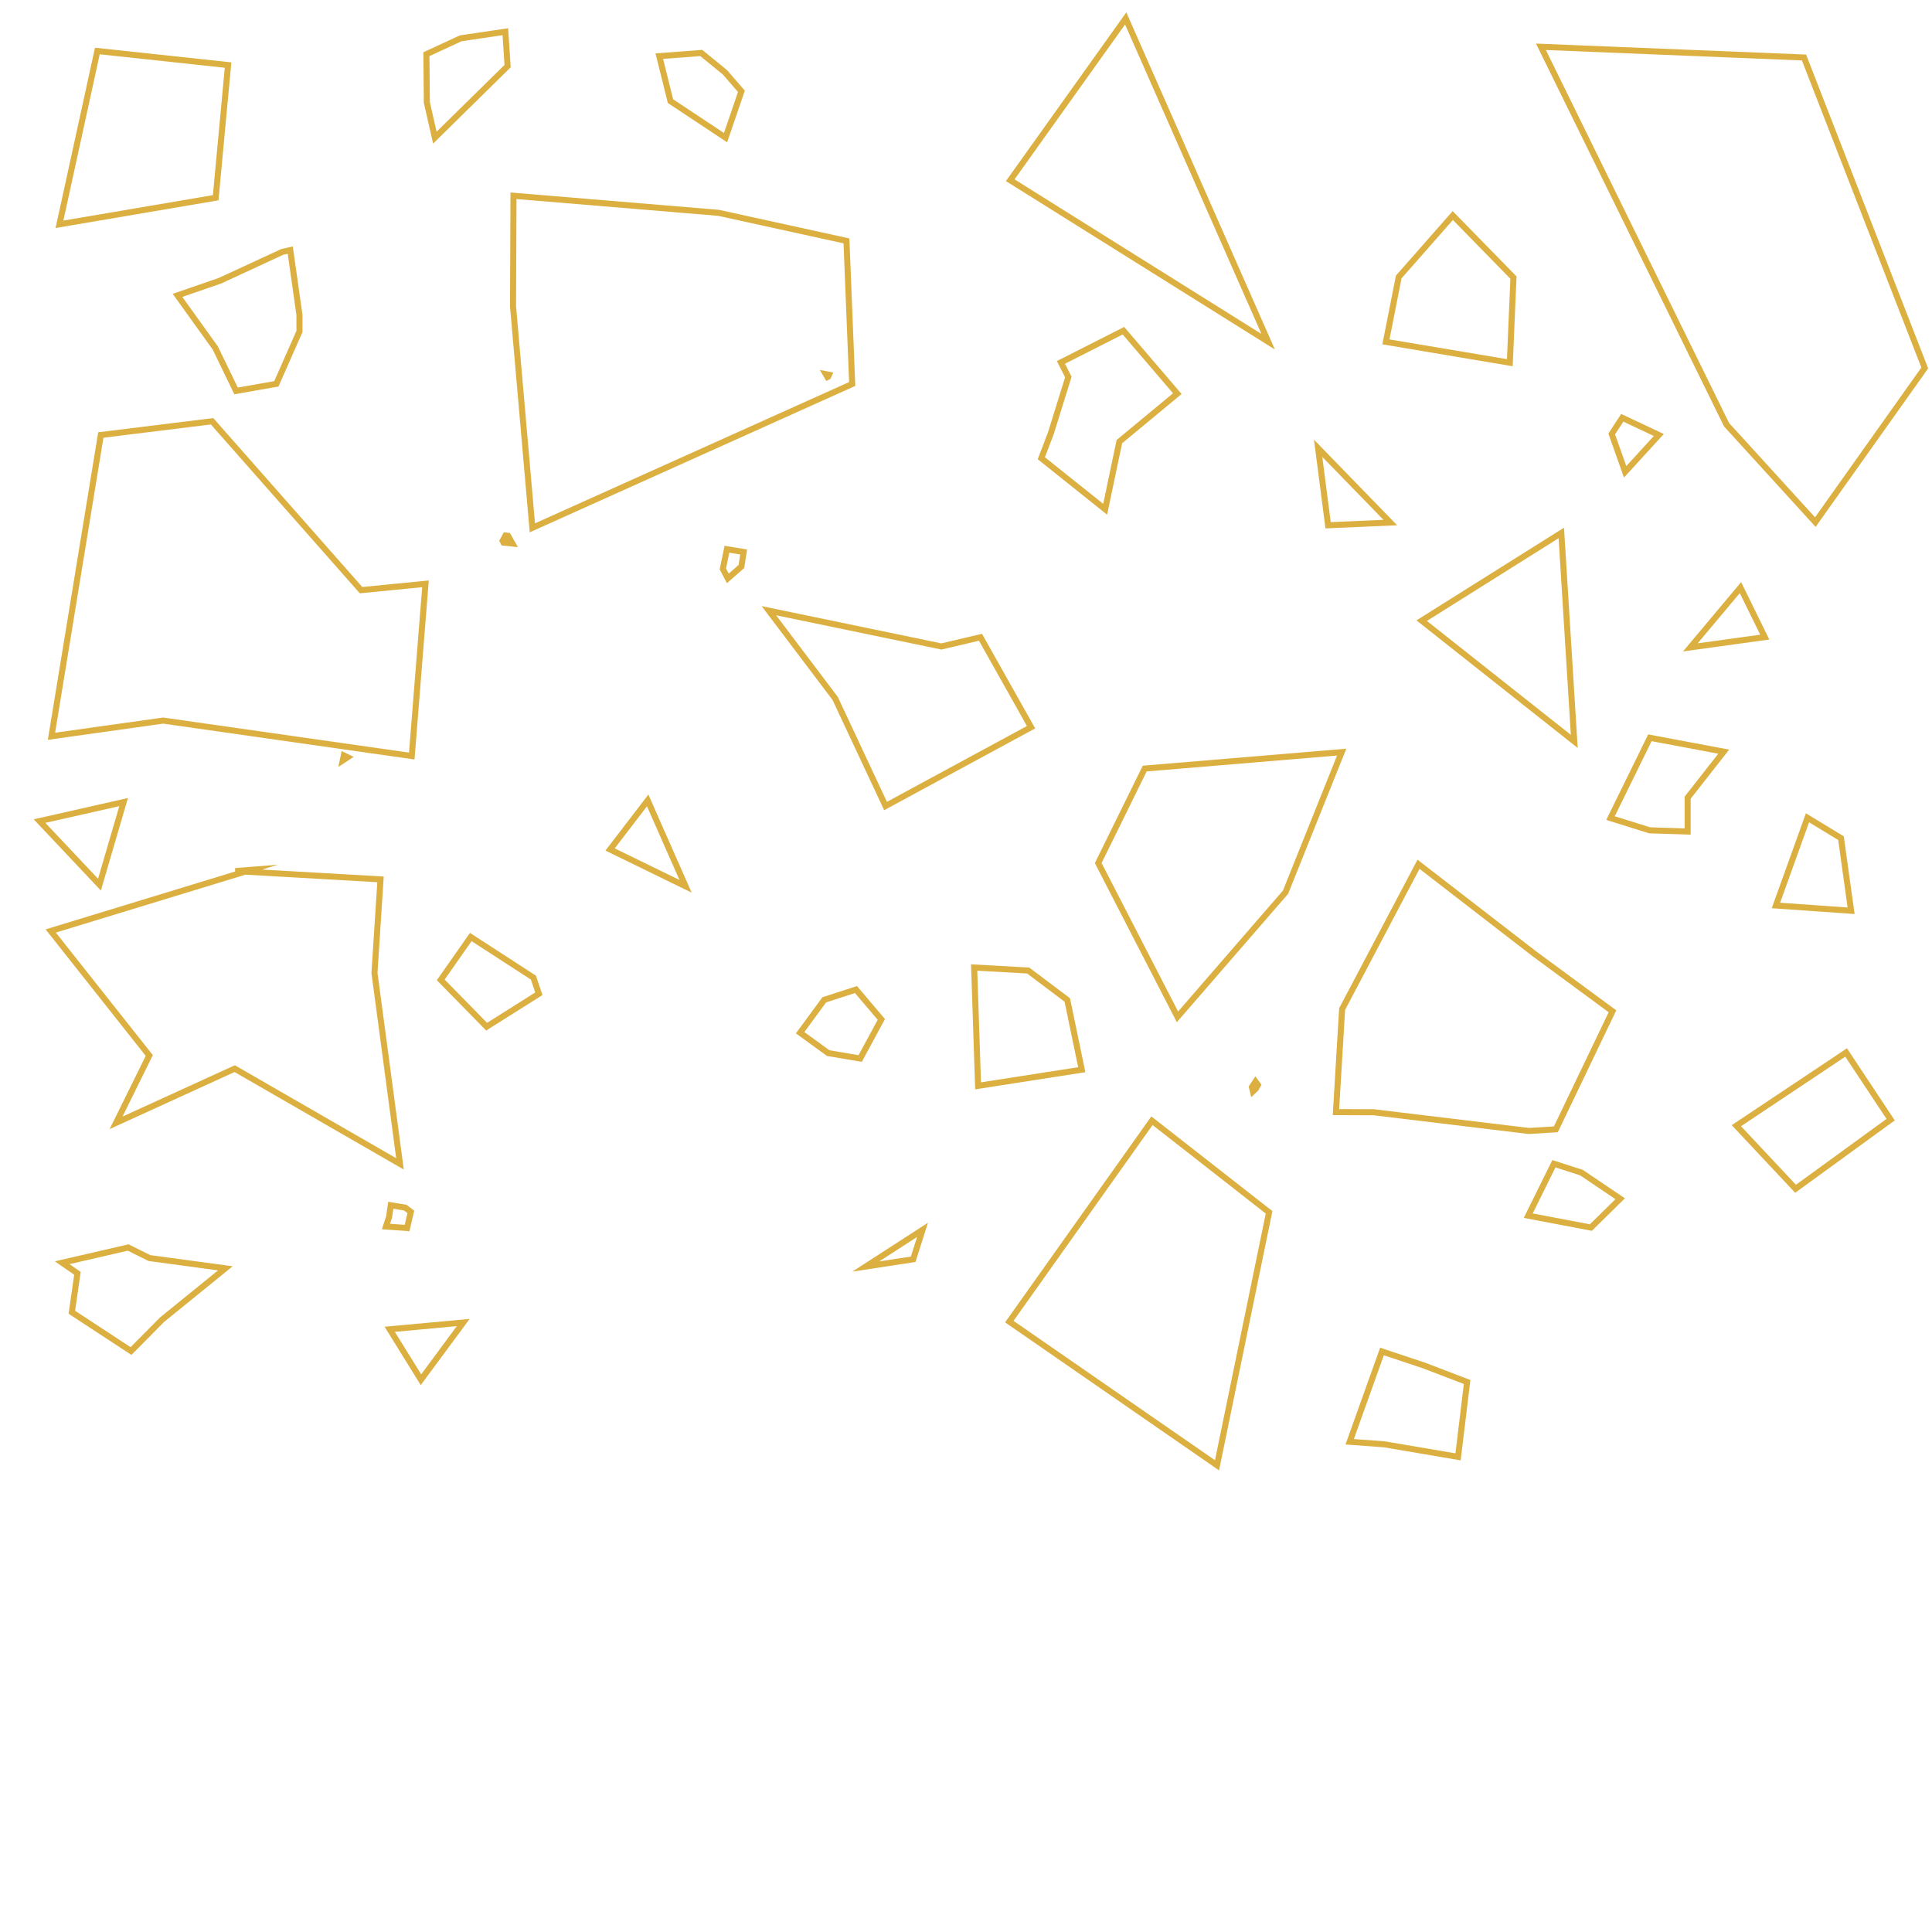 <?xml version="1.0" encoding="utf-8"?>
<!-- Generator: Adobe Illustrator 18.0.0, SVG Export Plug-In . SVG Version: 6.00 Build 0)  -->
<!DOCTYPE svg PUBLIC "-//W3C//DTD SVG 1.1//EN" "http://www.w3.org/Graphics/SVG/1.1/DTD/svg11.dtd">
<svg version="1.1" id="Layer_1" xmlns="http://www.w3.org/2000/svg" xmlns:xlink="http://www.w3.org/1999/xlink" x="0px" y="0px"
	 viewBox="0 0 1280 1280" enable-background="new 0 0 1280 1280" xml:space="preserve">
<polygon fill="none" stroke="#DBAF40" stroke-width="4" stroke-miterlimit="10" points="1197.5,541.8 1176.6,599.9 1226.4,603.4 
	1219.7,555.3 "/>
<polygon fill="none" stroke="#DBAF40" stroke-width="4" stroke-miterlimit="10" points="336.3,43.8 334.8,21 305.2,25.4 282.5,35.9 
	282.8,67.9 288.1,91.2 "/>
<polygon fill="none" stroke="#DBAF40" stroke-width="4" stroke-miterlimit="10" points="840.2,226.4 745.8,12.2 669.3,119.4 "/>
<polygon fill="none" stroke="#DBAF40" stroke-width="4" stroke-miterlimit="10" points="1002.7,183.9 962.5,142.8 926.7,183.5 
	918.2,226.5 1000.3,240.3 "/>
<polygon fill="none" stroke="#DBAF40" stroke-width="4" stroke-miterlimit="10" points="1150.4,745.8 1189.6,787.6 1252.6,741.8 
	1223.1,697.3 "/>
<polygon fill="none" stroke="#DBAF40" stroke-width="4" stroke-miterlimit="10" points="480.3,47.9 464.6,35.1 436.8,37.2 444.2,67 
	480.7,91.2 491.2,60.5 "/>
<polygon fill="none" stroke="#DBAF40" stroke-width="4" stroke-miterlimit="10" points="1275.2,243.8 1195.2,38.1 1020.9,31 
	1143.9,281.4 1202.7,345.9 "/>
<polygon fill="none" stroke="#DBAF40" stroke-width="4" stroke-miterlimit="10" points="941.9,411.2 1043,491.2 1034.4,353.1 "/>
<polygon fill="none" stroke="#DBAF40" stroke-width="4" stroke-miterlimit="10" points="1169.2,422.1 1153.1,389.3 1119.9,428.9 "/>
<polygon fill="none" stroke="#DBAF40" stroke-width="4" stroke-miterlimit="10" points="1067.8,287.5 1076.7,312.6 1099,288.2 
	1074.8,276.8 "/>
<polygon fill="none" stroke="#DBAF40" stroke-width="4" stroke-miterlimit="10" points="1118.1,528.5 1142,498 1108.5,491.7 
	1093.1,488.8 1067,542 1092.9,550.1 1118.1,550.9 "/>
<polygon fill="none" stroke="#DBAF40" stroke-width="4" stroke-miterlimit="10" points="1054,813.3 1073.4,794.2 1047.8,776.9 
	1029.5,771 1012.5,805.4 "/>
<polygon fill="none" stroke="#DBAF40" stroke-width="4" stroke-miterlimit="10" points="879.9,348 921.1,346.2 873.3,297 "/>
<polygon fill="none" stroke="#DBAF40" stroke-width="4" stroke-miterlimit="10" points="758.4,509.2 727.6,571.8 780.1,673.7 
	851.7,591.1 888.9,498.3 "/>
<polygon fill="none" stroke="#DBAF40" stroke-width="4" stroke-miterlimit="10" points="885.1,736.8 910.2,736.9 1012.9,749.3 
	1030.8,748.2 1068.3,670 1016.8,632.1 939.8,572.6 889.2,668.5 "/>
<polygon fill="none" stroke="#DBAF40" stroke-width="4" stroke-miterlimit="10" points="829.4,720.2 830.1,723.1 832,721.3 
	833.4,718.8 831.8,716.6 "/>
<polygon fill="none" stroke="#DBAF40" stroke-width="4" stroke-miterlimit="10" points="917.2,956.9 966,965.2 972,915.6 
	943.5,904.7 915.6,895.4 894.2,955.2 "/>
<polygon fill="none" stroke="#DBAF40" stroke-width="4" stroke-miterlimit="10" points="744.3,219.1 702.9,240.1 707.8,249.8 
	696.2,287.1 689.9,303.6 732.2,337.4 741.6,292.6 780,260.8 "/>
<polygon fill="none" stroke="#DBAF40" stroke-width="4" stroke-miterlimit="10" points="586.7,534 683.1,481.8 649.6,422.2 
	623.7,428.3 509.4,404.6 553.3,462.7 "/>
<polygon fill="none" stroke="#DBAF40" stroke-width="4" stroke-miterlimit="10" points="707.1,662.5 681.2,643 645.4,641 648,719.4 
	716.7,708.7 "/>
<polygon fill="none" stroke="#DBAF40" stroke-width="4" stroke-miterlimit="10" points="806.3,970.8 840.8,803.2 763.2,742.5 
	668.7,875.6 "/>
<polygon fill="none" stroke="#DBAF40" stroke-width="4" stroke-miterlimit="10" points="549.2,248.3 547.1,247.9 548.2,249.8 
	548.6,249.6 "/>
<polygon fill="none" stroke="#DBAF40" stroke-width="4" stroke-miterlimit="10" points="481.6,363.9 478.9,376.9 482.2,383.2 
	491.2,375.3 492.7,365.7 "/>
<polygon fill="none" stroke="#DBAF40" stroke-width="4" stroke-miterlimit="10" points="569.9,701.3 583.9,675.4 567.1,655.6 
	546.1,662.4 530.1,684.2 548.7,697.7 "/>
<polygon fill="none" stroke="#DBAF40" stroke-width="4" stroke-miterlimit="10" points="605,834.3 611.2,814.8 573.6,839.1 "/>
<polygon fill="none" stroke="#DBAF40" stroke-width="4" stroke-miterlimit="10" points="564.6,254.4 560.8,159.6 476,141 
	340.2,129.7 339.9,203 352.7,349.7 "/>
<polygon fill="none" stroke="#DBAF40" stroke-width="4" stroke-miterlimit="10" points="333,358.3 333.6,359.5 339.5,360.1 
	336.6,355 334.9,354.8 "/>
<polygon fill="none" stroke="#DBAF40" stroke-width="4" stroke-miterlimit="10" points="429.1,530.3 404.2,562.8 454.2,587.2 "/>
<polygon fill="none" stroke="#DBAF40" stroke-width="4" stroke-miterlimit="10" points="258.9,798.5 257.8,806.2 255.7,812.6 
	269.7,813.6 272.2,802.9 268.5,800.1 "/>
<polygon fill="none" stroke="#DBAF40" stroke-width="4" stroke-miterlimit="10" points="145.7,186 117.6,195.7 142.6,230.5 
	156.4,259 183.1,254.3 198.4,219.6 198.4,208.7 192.3,165.7 187,166.9 "/>
<polygon fill="none" stroke="#DBAF40" stroke-width="4" stroke-miterlimit="10" points="227.1,503.8 230.3,501.7 227.8,500.5 "/>
<polygon fill="none" stroke="#DBAF40" stroke-width="4" stroke-miterlimit="10" points="33.6,616.8 98.9,699.3 76.9,743.9 
	155.5,708 265,771.1 248.1,644.6 252.1,582.6 155.9,577.1 166.2,576.3 "/>
<polygon fill="none" stroke="#DBAF40" stroke-width="4" stroke-miterlimit="10" points="322.4,680.2 357,658.4 353.4,647.7 
	311.9,620.8 292,649.2 "/>
<polygon fill="none" stroke="#DBAF40" stroke-width="4" stroke-miterlimit="10" points="66.8,288.2 34.1,487.8 108.1,477.4 
	272.8,500.9 281.9,386.8 239.2,391 140.5,279.1 "/>
<polygon fill="none" stroke="#DBAF40" stroke-width="4" stroke-miterlimit="10" points="81.9,531.4 26.2,544 65.9,586.1 "/>
<polygon fill="none" stroke="#DBAF40" stroke-width="4" stroke-miterlimit="10" points="47.6,869.4 86.8,895.1 107.4,874.3 
	149.3,840.3 99,833.5 84.9,826.5 41.2,836.6 51.3,843.6 "/>
<polygon fill="none" stroke="#DBAF40" stroke-width="4" stroke-miterlimit="10" points="39.4,148.6 142.9,131 151.1,43.1 64.5,33.8 
	"/>
<polygon fill="none" stroke="#DBAF40" stroke-width="4" stroke-miterlimit="10" points="306.9,876.2 258.2,880.7 278.9,914.1 "/>
</svg>
